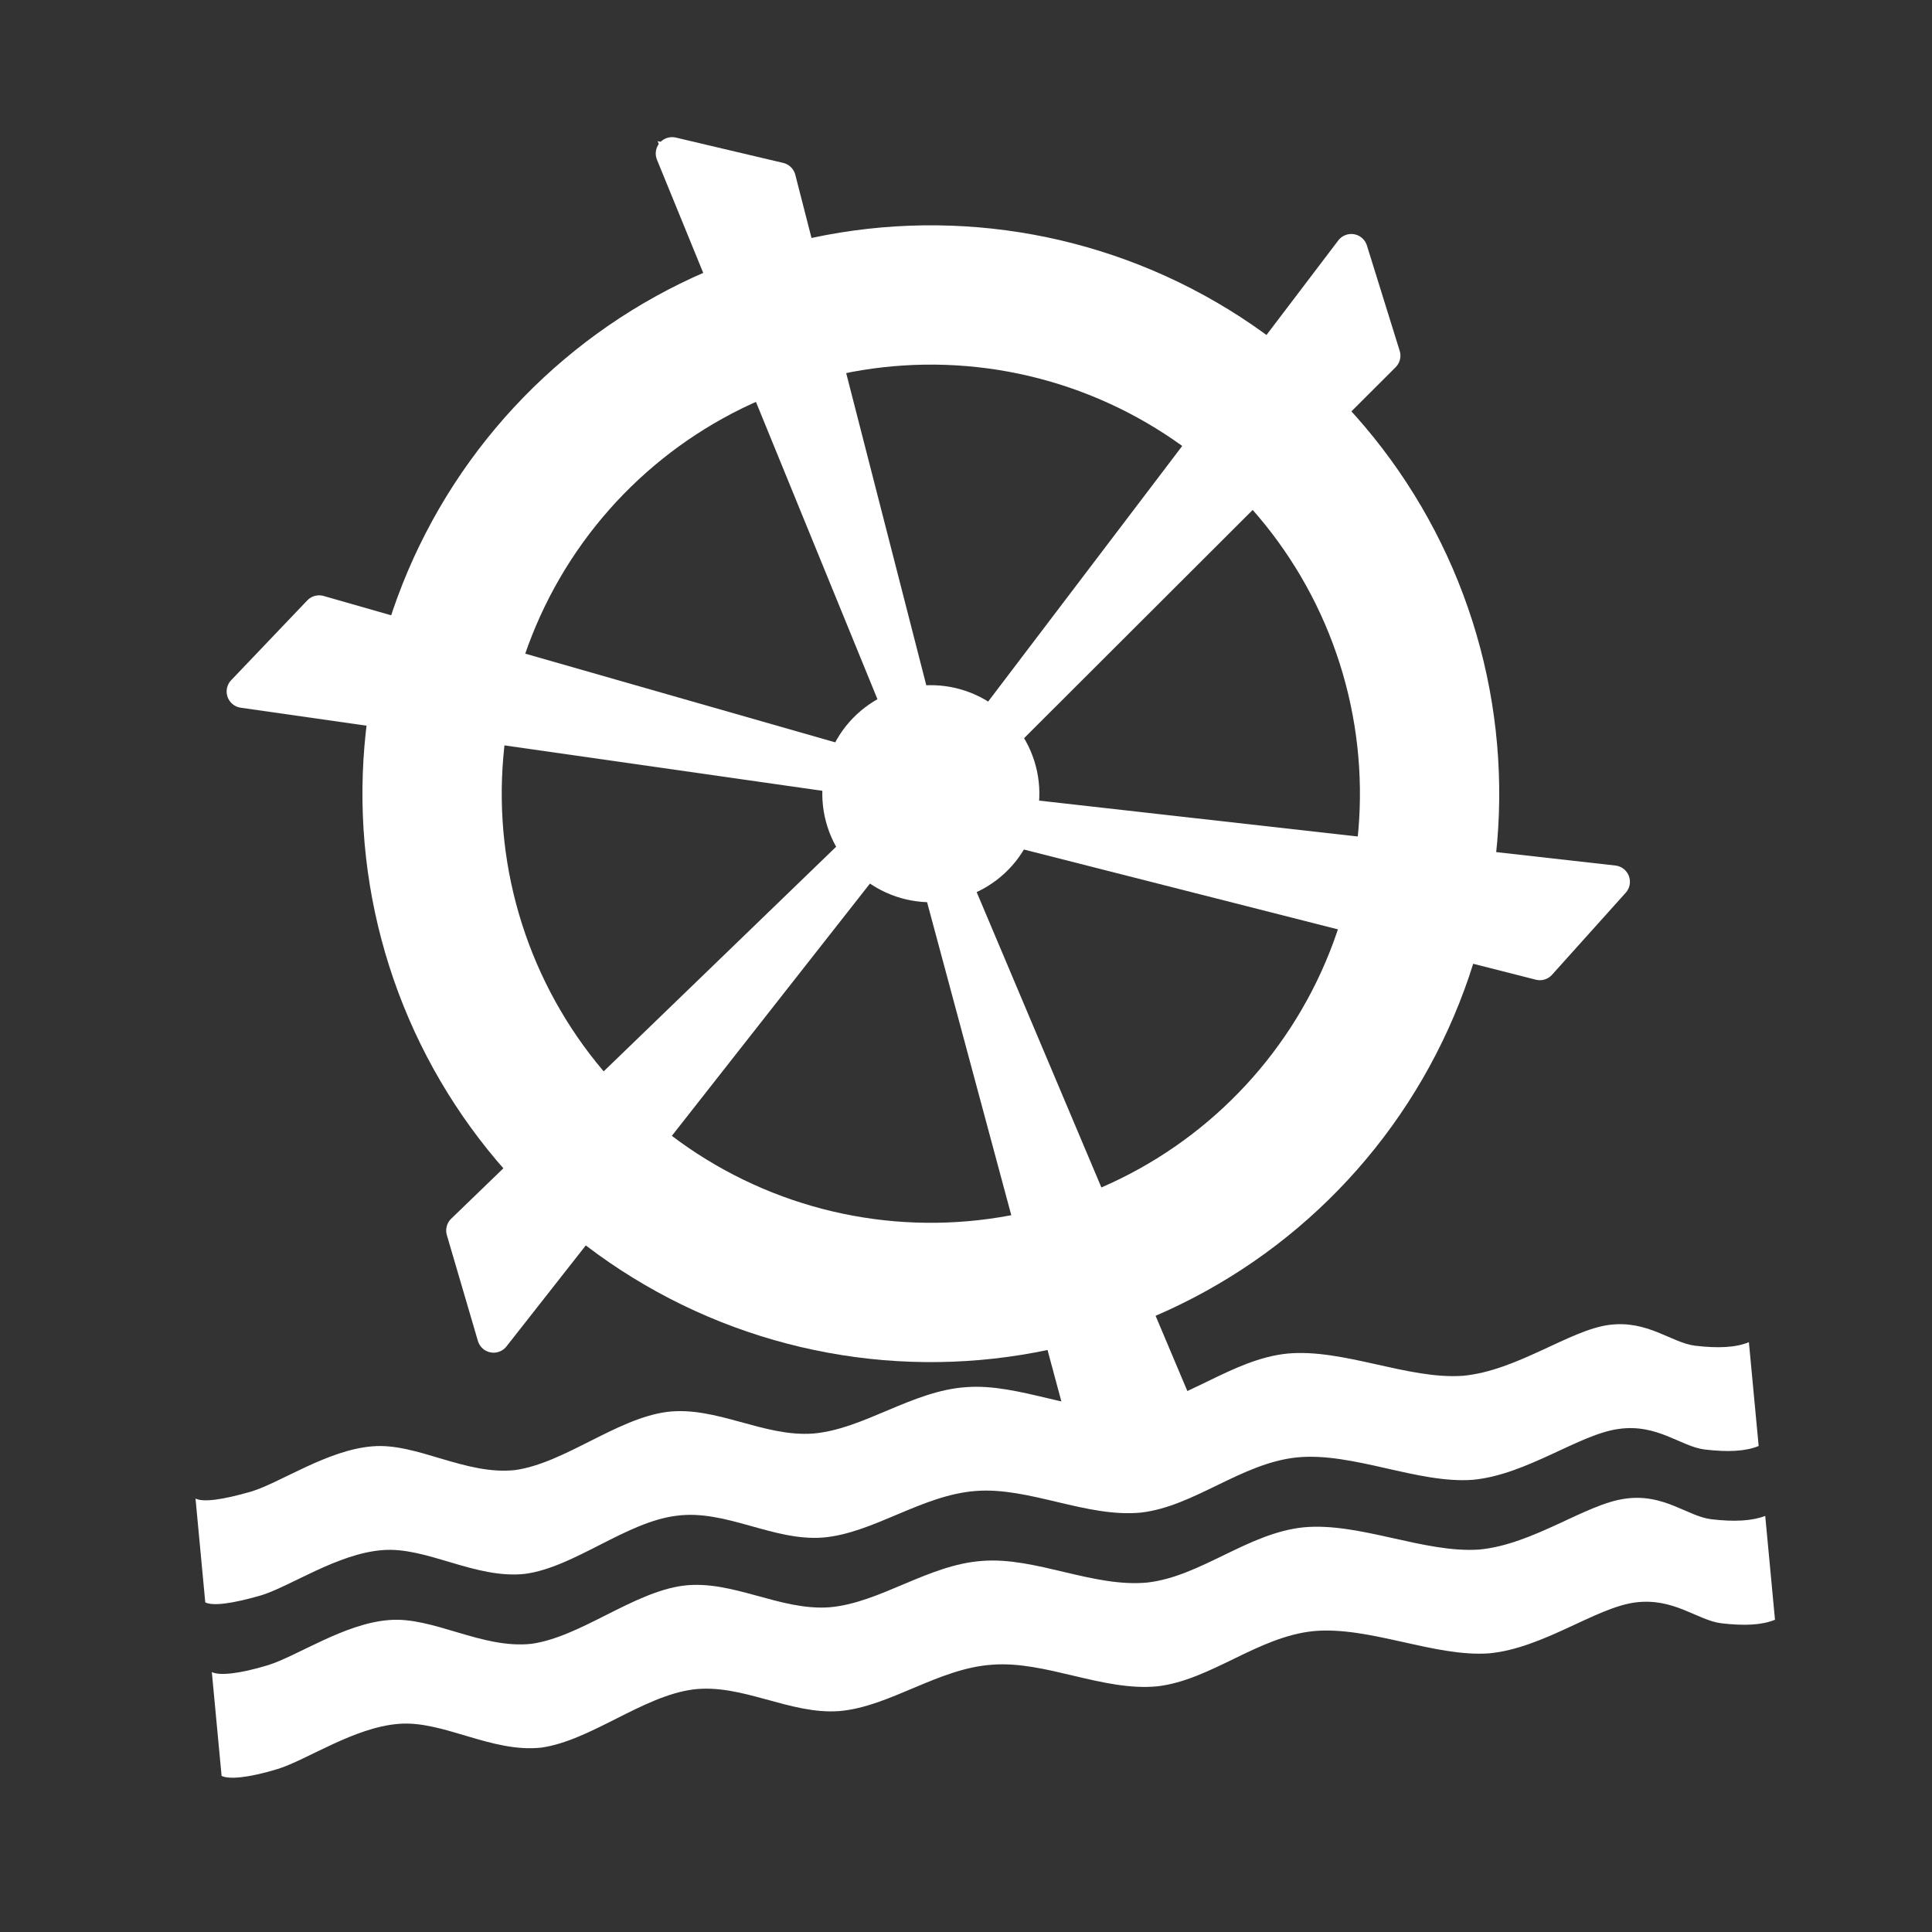 <svg width="580" height="580" viewBox="0 0 580 580" fill="none" xmlns="http://www.w3.org/2000/svg">
<rect x="0" y="0" width="580" height="580" fill="#333333" stroke="none"/>
<g clip-path="url(#clip0)">
<path d="M422.096 192.792C434.16 230.626 430.7 271.703 412.477 306.985C394.255 342.268 362.763 368.867 324.929 380.93C287.096 392.994 246.019 389.534 210.737 371.312C175.454 353.089 148.855 321.598 136.791 283.764C124.728 245.93 128.188 204.854 146.41 169.571C164.633 134.288 196.124 107.689 233.958 95.626C271.792 83.562 312.868 87.022 348.151 105.245C383.434 123.467 410.033 154.959 422.096 192.792V192.792Z" stroke="#ffffff" stroke-width="41.819" stroke-linecap="round" stroke-linejoin="round"/>
<path fill-rule="evenodd" clip-rule="evenodd" d="M201.773 46.085L283.113 245.113L233.995 53.689L201.773 46.085Z" fill="#ffffff" stroke="#ffffff" stroke-width="5.233"/>
<path d="M305.806 229.872C308.036 236.864 307.396 244.455 304.029 250.976C300.661 257.496 294.841 262.412 287.849 264.641C280.857 266.871 273.266 266.231 266.746 262.864C260.225 259.496 255.31 253.676 253.08 246.684C250.851 239.692 251.49 232.101 254.858 225.581C258.226 219.06 264.045 214.145 271.037 211.915C278.029 209.686 285.62 210.325 292.141 213.693C298.661 217.06 303.577 222.88 305.806 229.872Z" fill="#ffffff" stroke="#ffffff" stroke-width="9.826" stroke-linecap="round" stroke-linejoin="round"/>
<path fill-rule="evenodd" clip-rule="evenodd" d="M201.773 46.085L283.113 245.113L233.995 53.689L201.773 46.085Z" fill="#ffffff" stroke="#ffffff" stroke-width="9.826" stroke-linecap="round" stroke-linejoin="round"/>
<path fill-rule="evenodd" clip-rule="evenodd" d="M405.666 75.16L275.644 246.399L415.501 106.772L405.666 75.16Z" fill="#ffffff" stroke="#ffffff" stroke-width="9.826" stroke-linecap="round" stroke-linejoin="round"/>
<path fill-rule="evenodd" clip-rule="evenodd" d="M484.401 264.721L270.745 240.65L462.276 289.349L484.401 264.721Z" fill="#ffffff" stroke="#ffffff" stroke-width="9.826" stroke-linecap="round" stroke-linejoin="round"/>
<path fill-rule="evenodd" clip-rule="evenodd" d="M356.966 431.443L273.324 233.372L324.658 424.213L356.966 431.443Z" fill="#ffffff" stroke="#ffffff" stroke-width="9.826" stroke-linecap="round" stroke-linejoin="round"/>
<path fill-rule="evenodd" clip-rule="evenodd" d="M148.182 401.17L280.977 232.073L138.863 369.402L148.182 401.17Z" fill="#ffffff" stroke="#ffffff" stroke-width="9.826" stroke-linecap="round" stroke-linejoin="round"/>
<path fill-rule="evenodd" clip-rule="evenodd" d="M72.952 207.596L285.799 238.002L95.799 183.636L72.952 207.596Z" fill="#ffffff" stroke="#ffffff" stroke-width="9.826" stroke-linecap="round" stroke-linejoin="round"/>
<path fill-rule="evenodd" clip-rule="evenodd" d="M525.03 402.935C521.092 404.555 515.832 404.81 508.825 403.987C501.694 403.054 494.634 396.245 483.074 397.745C471.231 399.275 455.451 411.496 439.237 413.021C422.76 414.217 403.241 404.777 386.461 406.355C369.749 408.046 355.634 421.059 339.621 422.921C323.297 424.514 306.001 415.169 289.988 416.438C273.733 417.552 259.306 429.053 244.148 430.358C229.199 431.469 214.96 422.009 200.195 423.871C185.047 425.892 169.485 439.218 154.686 441.321C139.731 442.966 125.11 433.07 111.867 434.195C98.501 435.215 84.313 445.032 75.48 447.761C66.631 450.316 60.961 451.027 58.694 449.874L61.625 481.04C63.891 482.191 69.562 481.481 78.411 478.928C87.243 476.198 101.43 466.381 114.797 465.361C128.041 464.235 142.662 474.131 157.617 472.485C172.427 470.501 187.961 456.878 203.125 455.036C217.879 453.056 232.139 462.749 247.084 461.58C262.242 460.276 276.674 448.834 292.919 447.603C308.932 446.333 326.227 455.679 342.551 454.087C358.565 452.225 372.679 439.21 389.392 437.52C406.166 435.886 425.701 445.497 442.173 444.247C458.387 442.722 474.168 430.497 486.01 428.97C497.559 427.348 504.631 434.278 511.756 435.15C518.763 435.975 524.022 435.717 527.961 434.1L525.03 402.935Z" fill="#ffffff"/>
<path fill-rule="evenodd" clip-rule="evenodd" d="M529.935 455.096C525.985 456.593 520.732 456.91 513.724 456.086C506.599 455.215 499.528 448.283 487.978 449.903C476.136 451.431 460.356 463.653 444.141 465.177C427.664 466.373 408.145 456.936 391.366 458.514C374.653 460.206 360.539 473.219 344.525 475.079C328.202 476.675 310.906 467.327 294.893 468.595C278.637 469.707 264.211 481.209 249.053 482.516C234.104 483.625 219.864 474.167 205.099 476.03C189.951 478.047 174.39 491.374 159.591 493.481C144.636 495.123 130.014 485.226 116.771 486.353C103.406 487.374 89.217 497.19 80.385 499.919C71.547 502.592 65.854 503.065 63.593 501.973L66.524 533.138C68.785 534.23 74.478 533.757 83.316 531.084C92.148 528.353 106.335 518.539 119.702 517.518C132.946 516.391 147.566 526.287 162.522 524.645C177.32 522.539 192.882 509.212 208.03 507.195C222.795 505.332 237.033 514.791 251.983 513.681C267.141 512.374 281.568 500.872 297.823 499.76C313.836 498.492 331.132 507.84 347.456 506.244C363.47 504.384 377.584 491.367 394.296 489.679C411.076 488.101 430.595 497.538 447.072 496.342C463.286 494.818 479.068 482.596 490.909 481.068C502.469 479.565 509.529 486.374 516.66 487.308C523.668 488.133 528.927 487.876 532.865 486.261L529.935 455.096Z" fill="#ffffff"/>
</g>
<defs>
<clipPath id="clip0">
<path d="M0 0H580V580H0V0Z" fill="#ffffff"/>
</clipPath>
</defs>
</svg>
